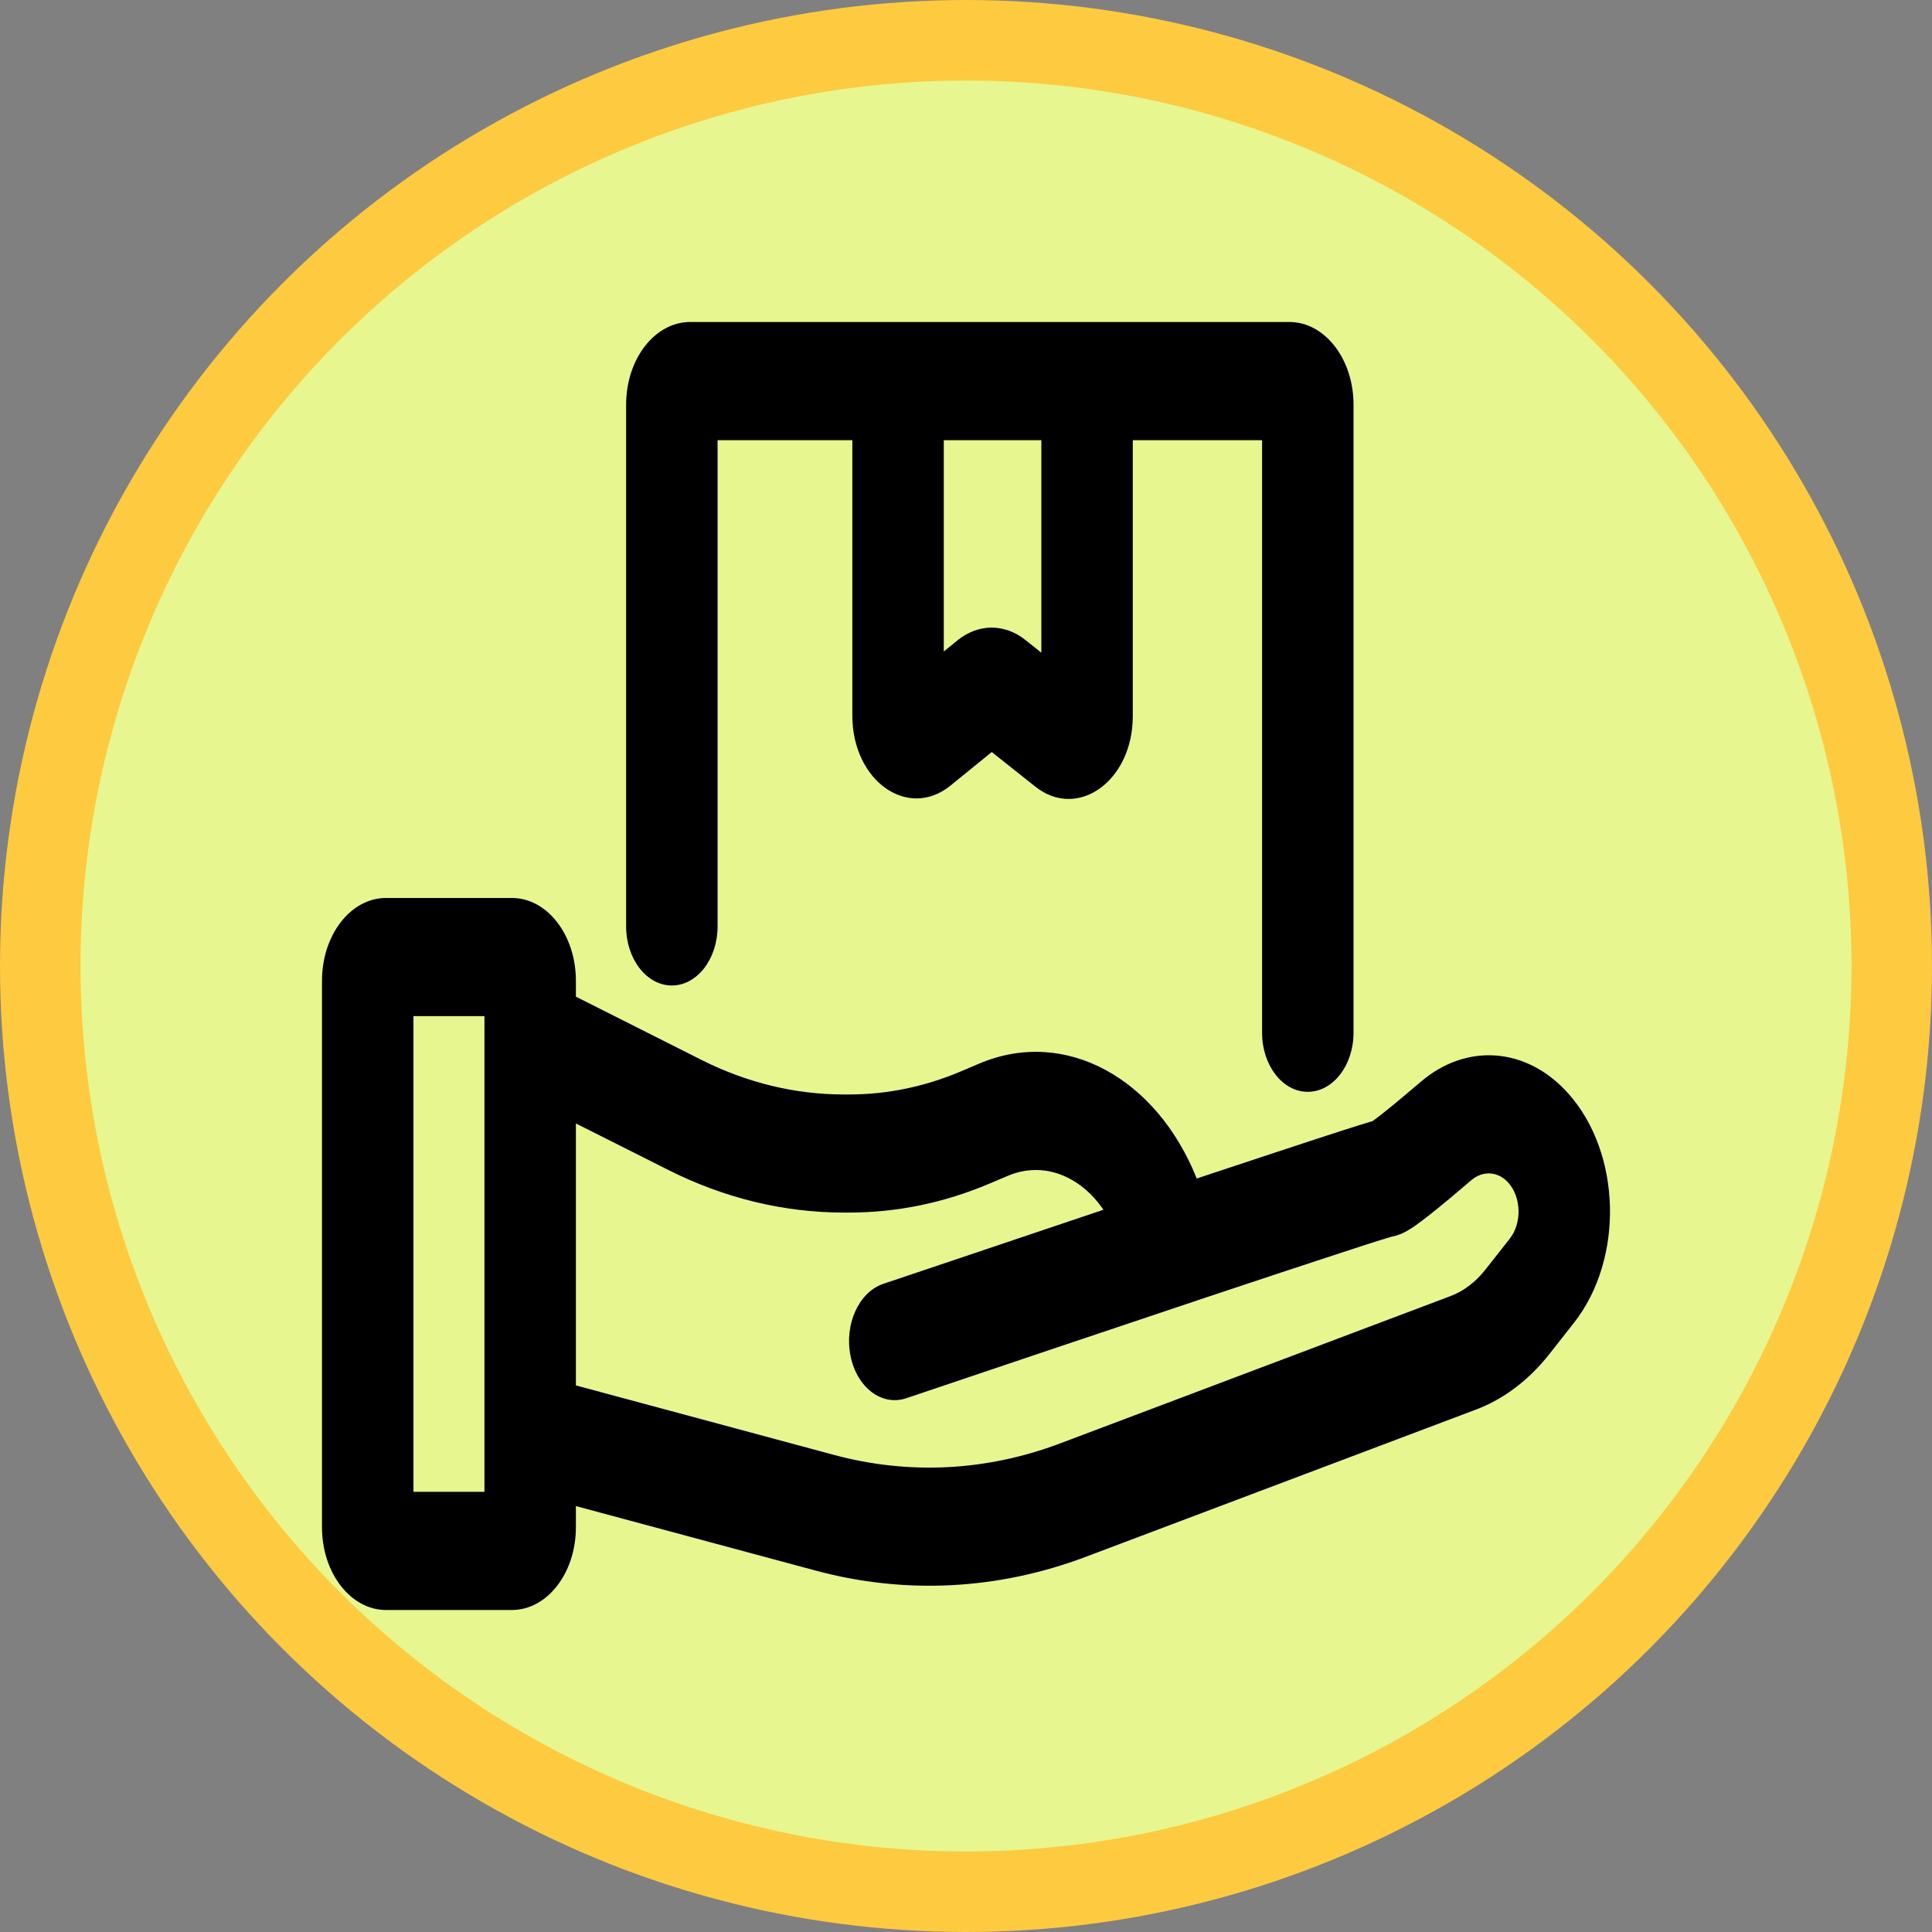 <svg width="24" height="24" viewBox="0 0 24 24" fill="none" xmlns="http://www.w3.org/2000/svg">
<rect x="0" y="0" width="24" height="24" fill="#808080" stroke="none"/>
<circle cx="12" cy="12" r="11.5" fill="#E7F68E" stroke="#FDCA40"/>
<path fill-rule="evenodd" clip-rule="evenodd" d="M4 12.183C4 11.615 4.356 11.155 4.795 11.155H6.359C6.798 11.155 7.154 11.615 7.154 12.183V12.381L8.717 13.168C9.28 13.451 9.879 13.596 10.483 13.596H10.548C11.02 13.596 11.489 13.499 11.937 13.309L12.165 13.212C13.24 12.757 14.374 13.404 14.866 14.64C15.447 14.447 15.972 14.273 16.364 14.145C16.574 14.076 16.748 14.02 16.873 13.981C16.935 13.961 16.987 13.945 17.026 13.934C17.034 13.932 17.042 13.93 17.05 13.927C17.081 13.906 17.123 13.873 17.178 13.83C17.307 13.728 17.475 13.588 17.65 13.438C18.213 12.956 18.964 13.002 19.483 13.585C20.144 14.327 20.176 15.64 19.551 16.434L19.248 16.819C18.993 17.143 18.681 17.38 18.338 17.509L13.486 19.34C12.396 19.751 11.243 19.81 10.131 19.51L7.154 18.709V18.973C7.154 19.54 6.798 20 6.359 20H4.795C4.356 20 4 19.54 4 18.973V12.183ZM7.154 17.21V13.956L8.305 14.535C8.999 14.884 9.738 15.063 10.483 15.063H10.548C11.14 15.063 11.729 14.942 12.292 14.703L12.519 14.607C12.961 14.419 13.423 14.609 13.707 15.028C12.719 15.36 11.708 15.7 10.971 15.949C10.668 16.052 10.486 16.453 10.566 16.845C10.645 17.237 10.955 17.472 11.259 17.369C12.257 17.032 13.759 16.526 15.022 16.104C15.653 15.894 16.224 15.704 16.643 15.568C16.852 15.499 17.021 15.444 17.141 15.407C17.201 15.388 17.245 15.375 17.275 15.366C17.282 15.364 17.287 15.363 17.291 15.362C17.337 15.354 17.372 15.34 17.388 15.334C17.42 15.322 17.447 15.308 17.466 15.298C17.503 15.277 17.539 15.254 17.569 15.234C17.629 15.192 17.699 15.139 17.771 15.082C17.917 14.966 18.099 14.814 18.277 14.661C18.425 14.535 18.614 14.553 18.738 14.693C18.899 14.874 18.907 15.194 18.755 15.387L18.451 15.773C18.331 15.926 18.182 16.039 18.02 16.1L13.168 17.931C12.256 18.275 11.293 18.324 10.362 18.074L7.154 17.21ZM5.136 12.623V18.532H6.018V12.623H5.136ZM17.301 15.359C17.314 15.355 17.311 15.357 17.298 15.36L17.301 15.359Z" fill="black"/>
<path fill-rule="evenodd" clip-rule="evenodd" d="M8.914 5.468V11.508C8.914 11.913 8.66 12.242 8.346 12.242C8.032 12.242 7.778 11.913 7.778 11.508V5.027C7.778 4.46 8.134 4 8.573 4H16.018C16.457 4 16.814 4.46 16.814 5.027V12.829C16.814 13.234 16.559 13.563 16.245 13.563C15.932 13.563 15.678 13.234 15.678 12.829V5.468H14.072V8.896C14.072 9.699 13.39 10.192 12.86 9.771L12.32 9.342L11.807 9.759C11.277 10.189 10.588 9.698 10.588 8.89V5.468H8.914ZM11.724 5.468V8.093L11.895 7.954C12.152 7.746 12.477 7.744 12.735 7.948L12.936 8.108V5.468H11.724Z" fill="black"/>
</svg>
